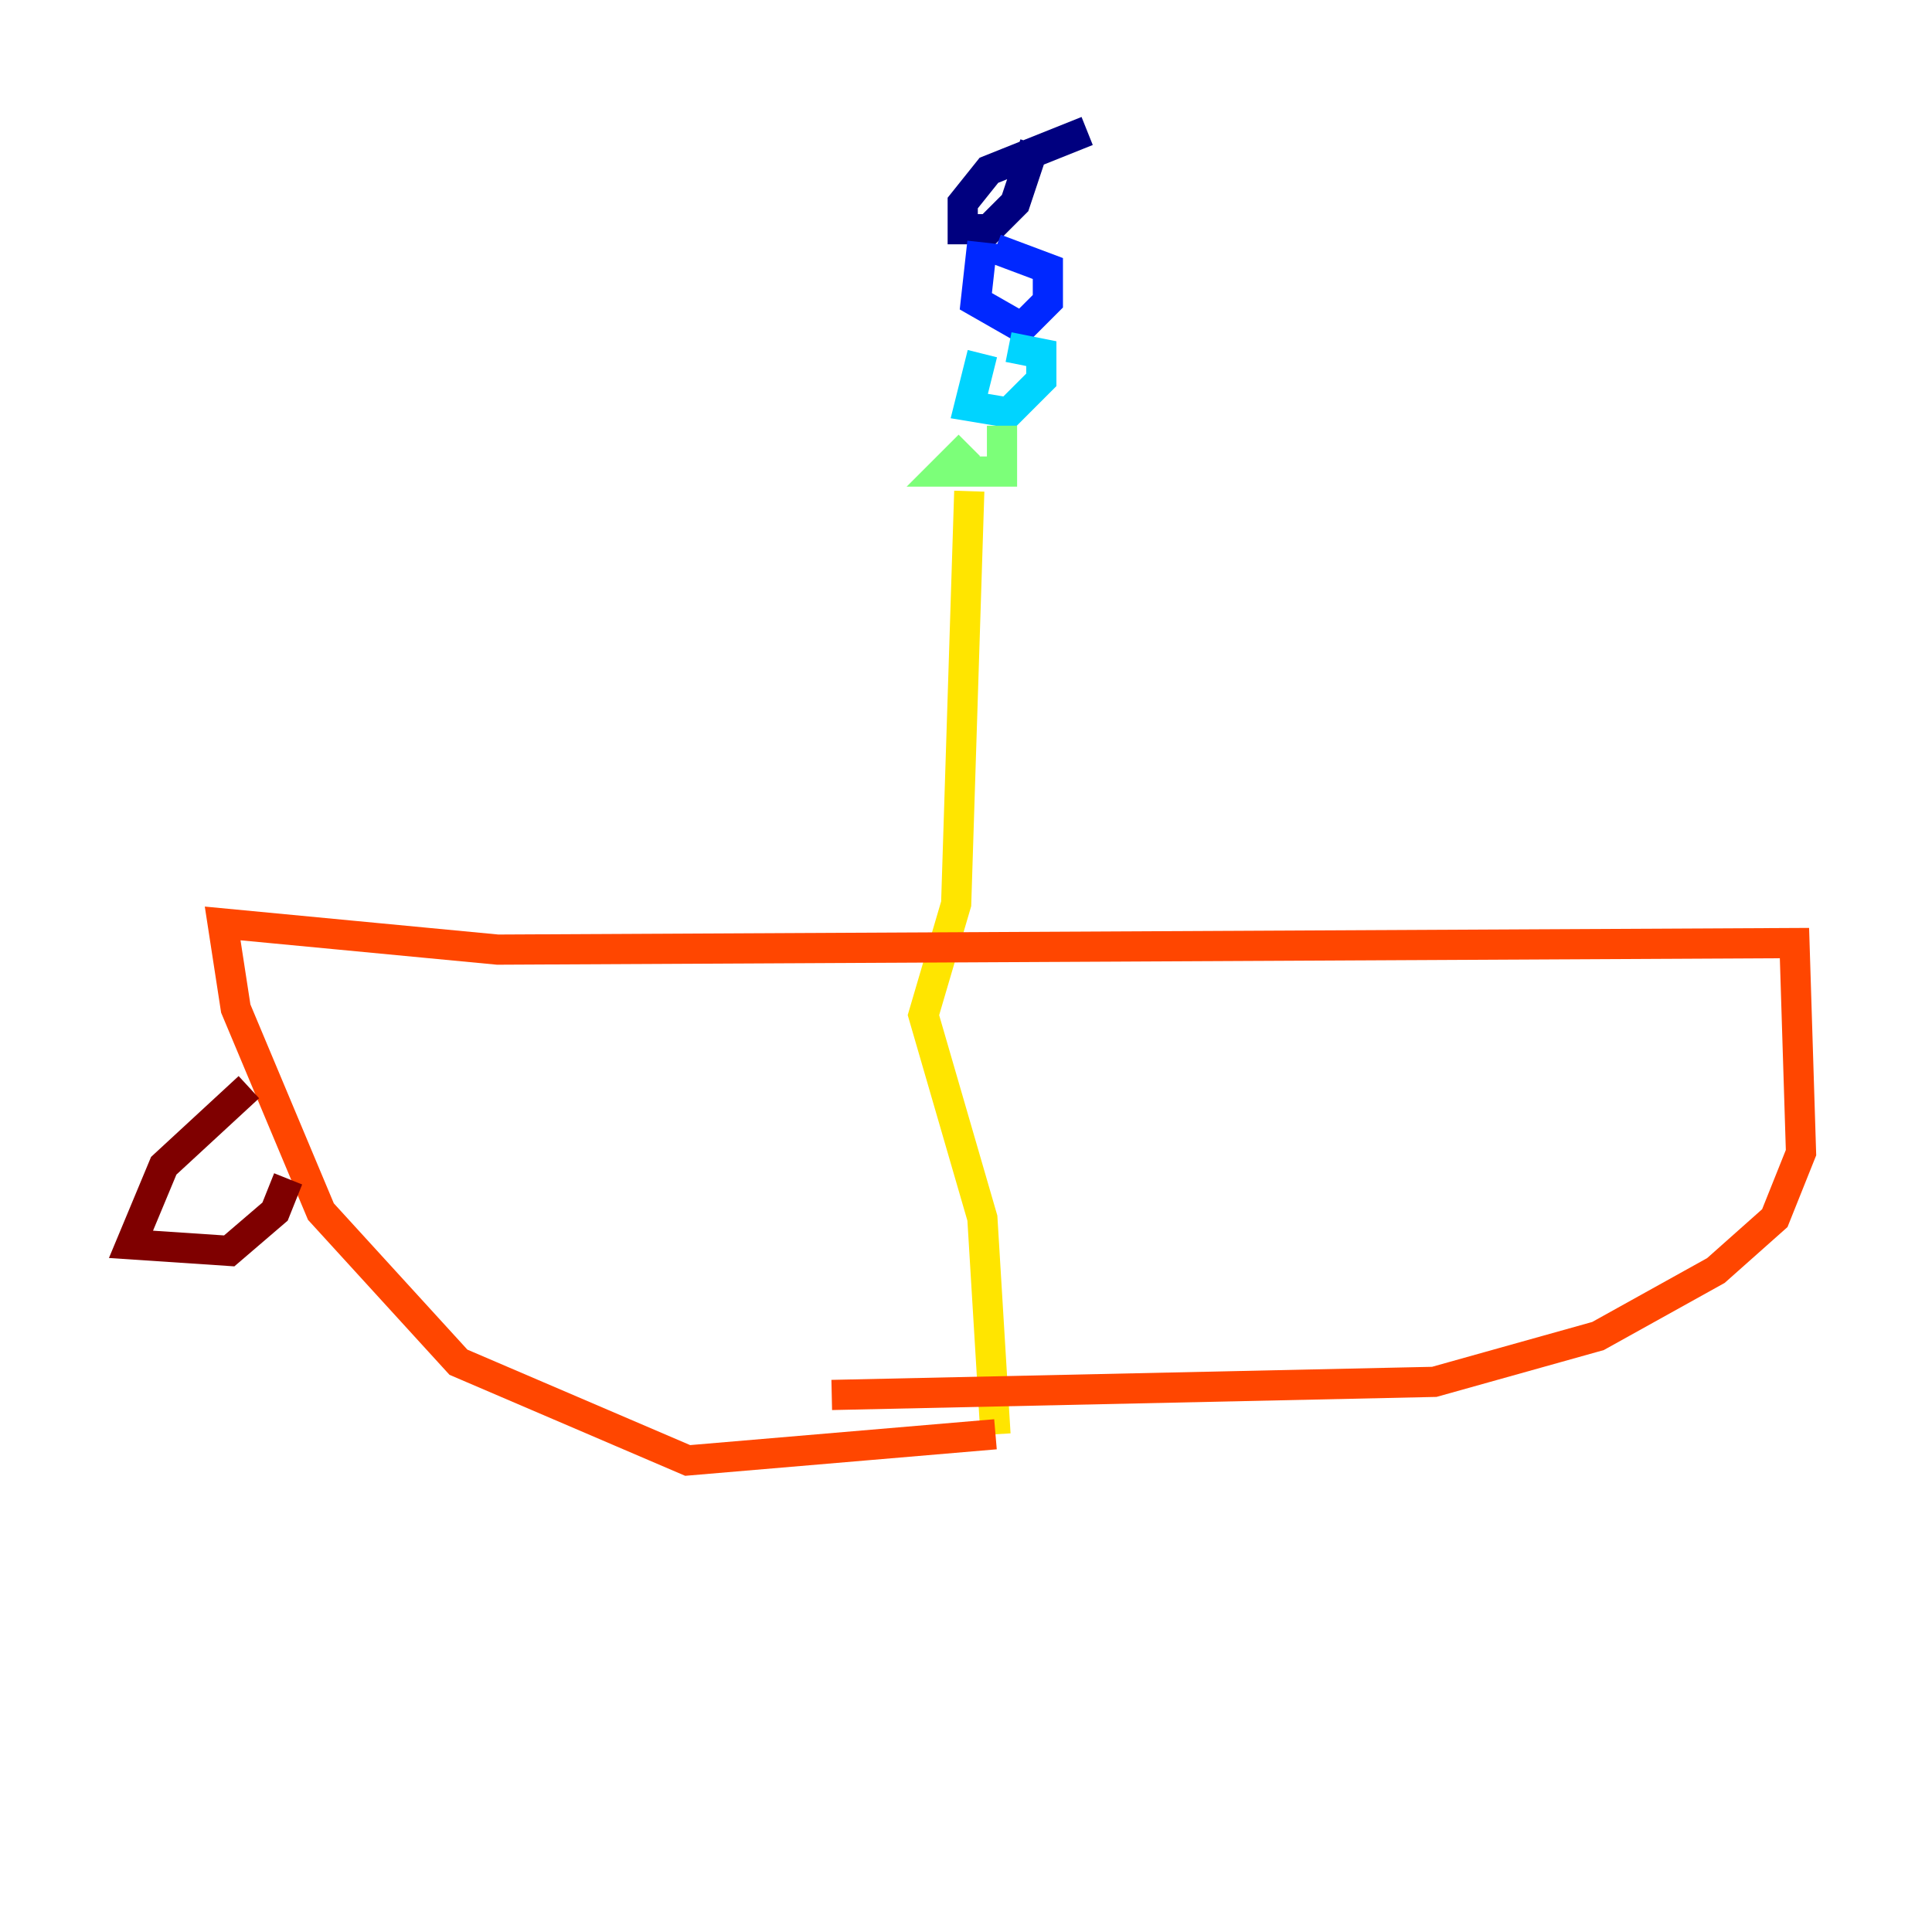 <?xml version="1.0" encoding="utf-8" ?>
<svg baseProfile="tiny" height="128" version="1.2" viewBox="0,0,128,128" width="128" xmlns="http://www.w3.org/2000/svg" xmlns:ev="http://www.w3.org/2001/xml-events" xmlns:xlink="http://www.w3.org/1999/xlink"><defs /><polyline fill="none" points="72.027,8.678 65.519,11.281 63.783,13.451 63.783,15.186 65.519,15.186 67.254,13.451 68.556,9.546" stroke="#00007f" stroke-width="2" /><polyline fill="none" points="65.085,16.054 64.651,19.959 67.688,21.695 69.424,19.959 69.424,17.79 65.953,16.488" stroke="#0028ff" stroke-width="2" /><polyline fill="none" points="65.085,23.43 64.217,26.902 66.82,27.336 68.99,25.166 68.99,23.43 66.82,22.997" stroke="#00d4ff" stroke-width="2" /><polyline fill="none" points="64.217,29.505 62.481,31.241 66.386,31.241 66.386,28.203" stroke="#7cff79" stroke-width="2" /><polyline fill="none" points="64.217,32.542 63.349,59.878 61.18,67.254 65.085,80.705 65.953,95.024" stroke="#ffe500" stroke-width="2" /><polyline fill="none" points="65.953,95.024 45.559,96.759 30.373,90.251 21.261,80.271 15.62,66.82 14.752,61.18 32.976,62.915 118.888,62.481 119.322,76.366 117.586,80.705 113.681,84.176 105.871,88.515 95.024,91.552 55.105,92.42" stroke="#ff4600" stroke-width="2" /><polyline fill="none" points="16.488,72.027 10.848,77.234 8.678,82.441 15.186,82.875 18.224,80.271 19.091,78.102" stroke="#7f0000" stroke-width="2" /></svg>